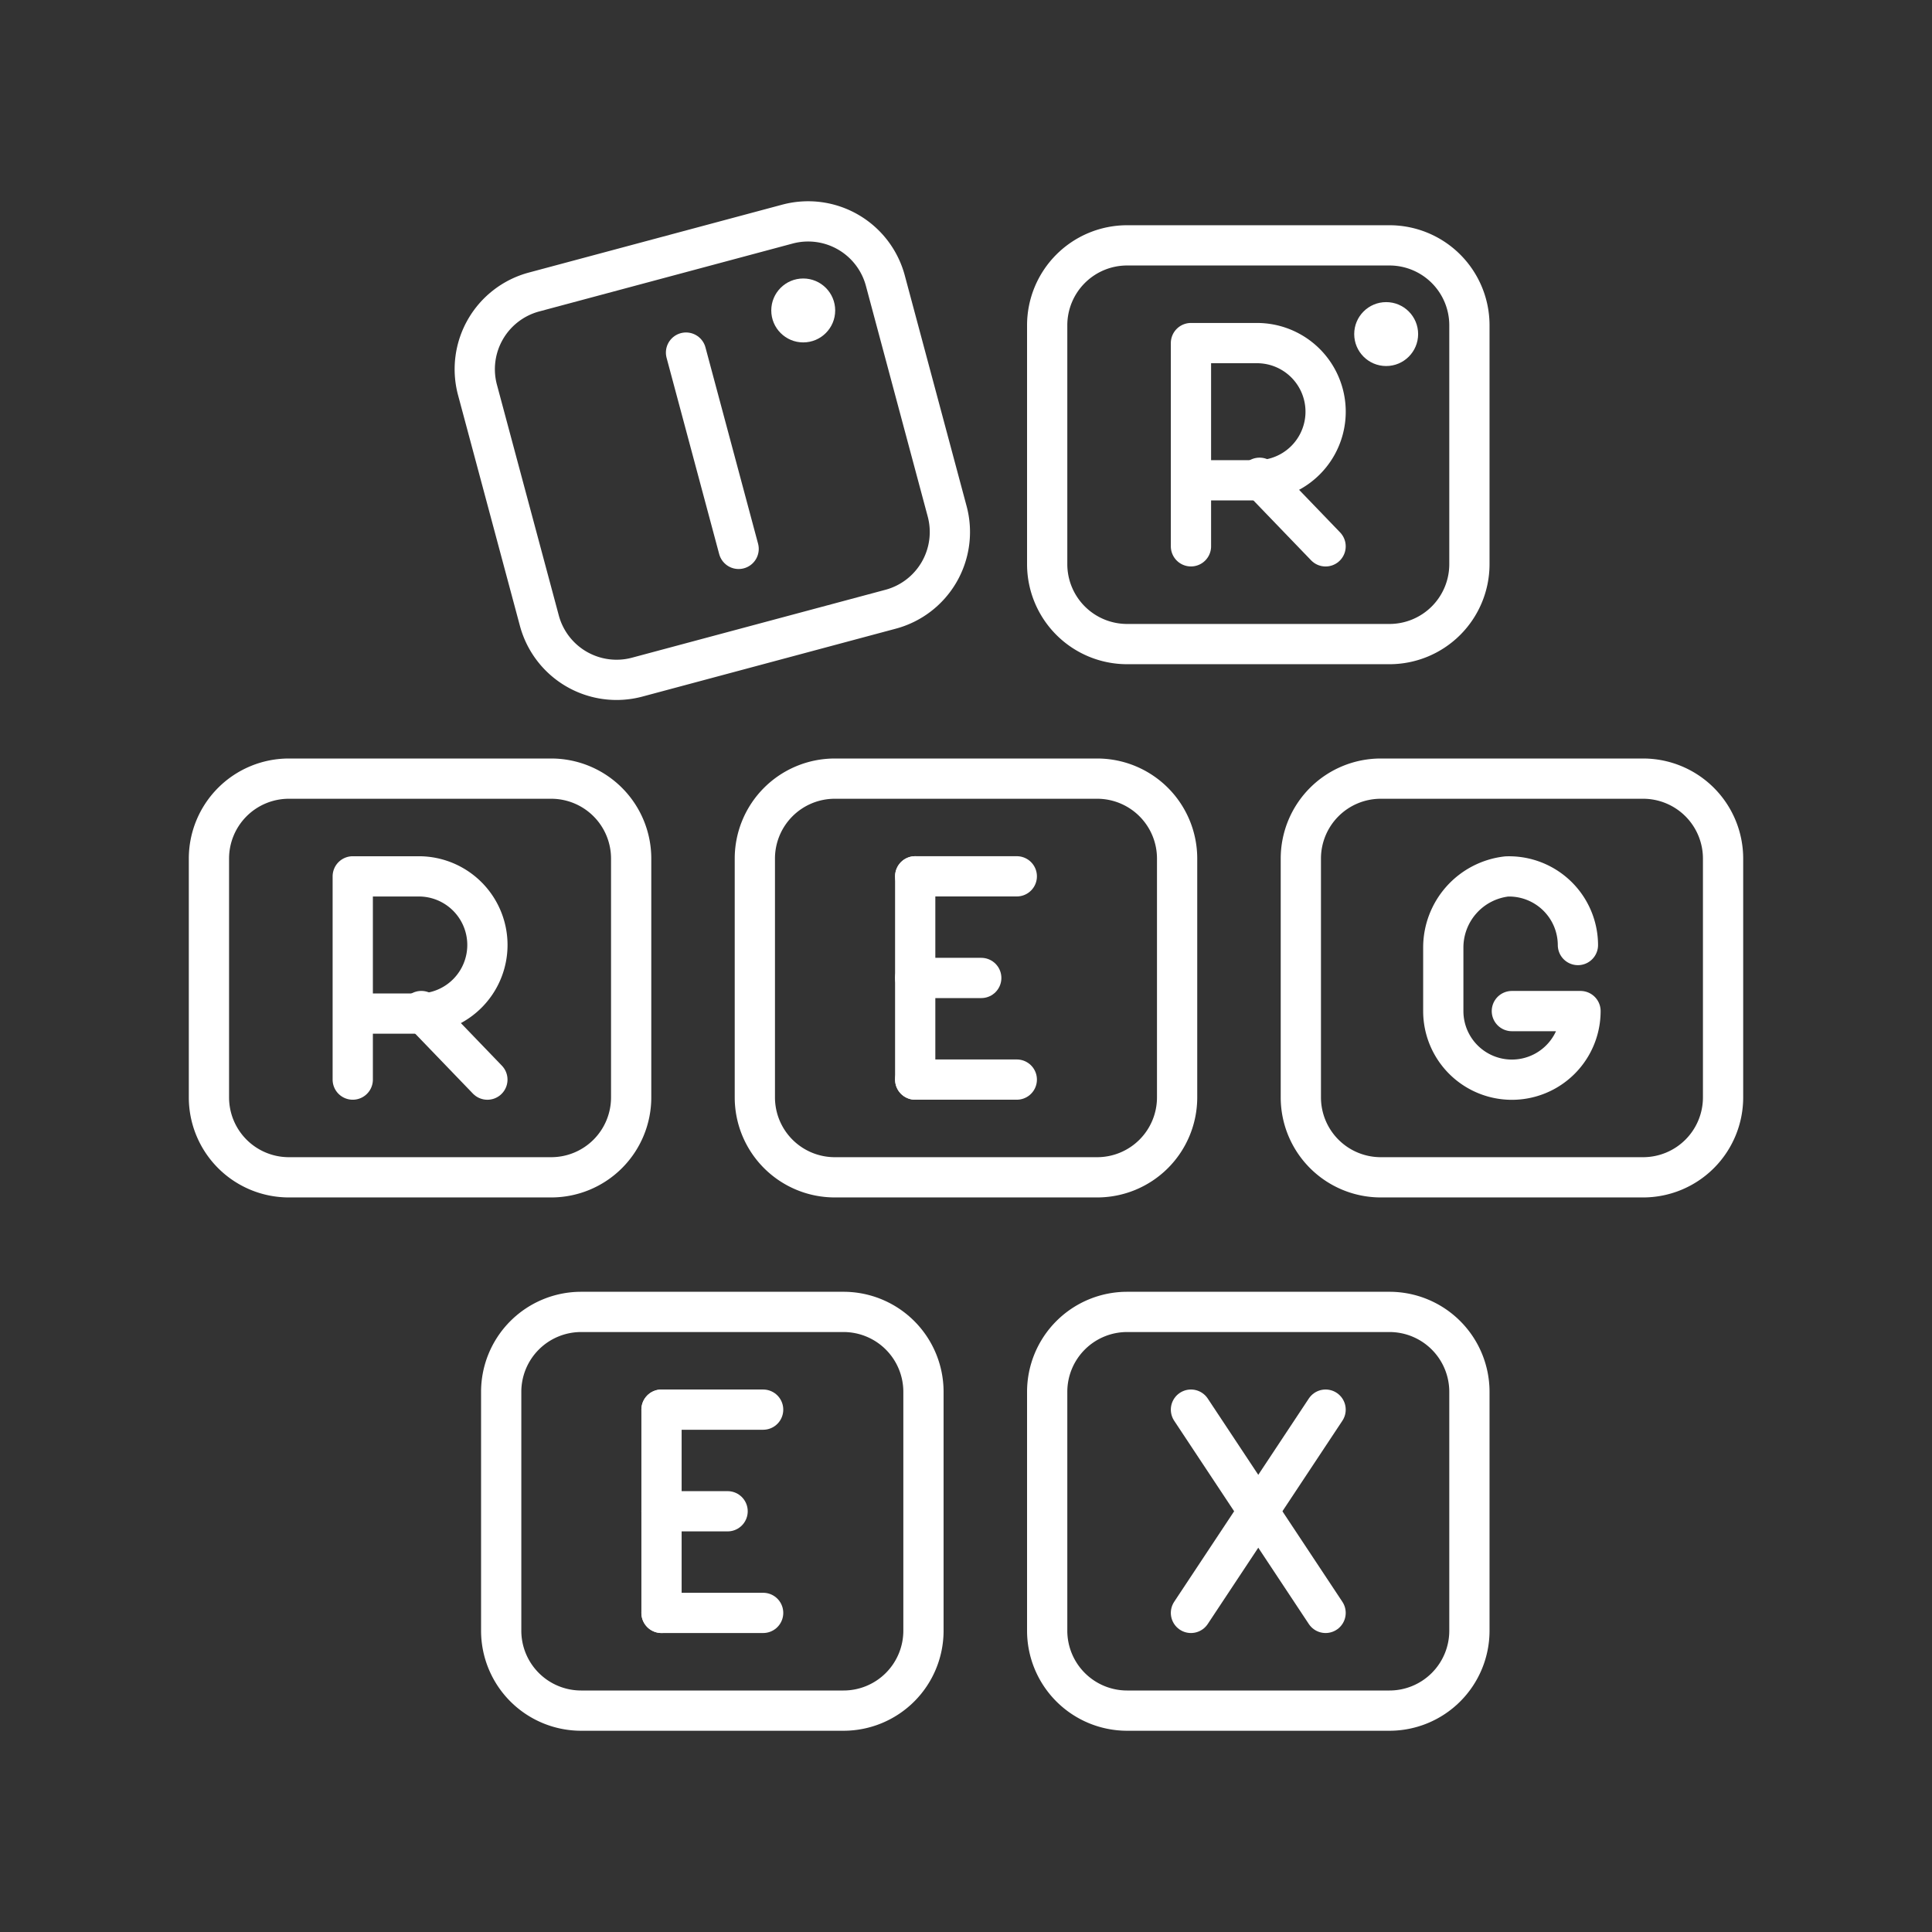 <svg xmlns="http://www.w3.org/2000/svg" viewBox="0 0 48 48"><rect x="0" y="0" width="48" height="48" fill="#333333" stroke="none"/><defs><style>.a{fill:none;stroke:#fff;stroke-linecap:round;stroke-linejoin:round;}.b{fill:#fff;}</style></defs><path class="a" d="M7.177,19.345h6.519A1.986,1.986,0,0,1,15.681,21.33v5.934A1.986,1.986,0,0,1,13.695,29.25H7.177a1.986,1.986,0,0,1-1.986-1.986V21.33A1.986,1.986,0,0,1,7.177,19.345Z"/><path class="a" d="M20.74,19.345h6.518A1.986,1.986,0,0,1,29.245,21.33h0v5.934A1.986,1.986,0,0,1,27.259,29.25H20.74a1.986,1.986,0,0,1-1.986-1.986h0V21.33A1.986,1.986,0,0,1,20.74,19.345Z"/><path class="a" d="M34.305,19.345h6.519A1.986,1.986,0,0,1,42.809,21.33h0v5.934A1.986,1.986,0,0,1,40.823,29.25H34.305a1.986,1.986,0,0,1-1.986-1.986h0V21.33A1.986,1.986,0,0,1,34.305,19.345Z"/><path class="a" d="M28.003,32.594h6.518A1.986,1.986,0,0,1,36.507,34.58v5.934A1.986,1.986,0,0,1,34.521,42.5H28.003a1.986,1.986,0,0,1-1.986-1.986h0V34.58a1.986,1.986,0,0,1,1.986-1.986Z"/><path class="a" d="M28.003,6.096h6.518A1.986,1.986,0,0,1,36.507,8.082v5.934a1.986,1.986,0,0,1-1.986,1.986H28.003a1.986,1.986,0,0,1-1.986-1.986h0V8.082a1.986,1.986,0,0,1,1.986-1.986Z"/><line class="a" x1="22.738" y1="26.822" x2="25.262" y2="26.822"/><line class="a" x1="22.738" y1="21.772" x2="25.262" y2="21.772"/><line class="a" x1="22.738" y1="24.297" x2="24.379" y2="24.297"/><line class="a" x1="22.738" y1="21.772" x2="22.738" y2="26.822"/><path class="a" d="M39.203,23.479a1.711,1.711,0,0,0-1.767-1.704,1.778,1.778,0,0,0-1.578,1.767v1.578a1.704,1.704,0,0,0,3.409,0H37.562"/><line class="a" x1="29.589" y1="35.022" x2="32.934" y2="40.072"/><line class="a" x1="32.934" y1="35.022" x2="29.589" y2="40.072"/><path class="a" d="M29.589,13.573V8.524H31.23a1.704,1.704,0,1,1,0,3.409H29.589"/><line class="a" x1="31.293" y1="11.87" x2="32.934" y2="13.574"/><circle class="b" cx="34.439" cy="8.3" r="0.794"/><path class="a" d="M8.764,26.822V21.773h1.641a1.704,1.704,0,1,1,0,3.409H8.764"/><line class="a" x1="10.468" y1="25.119" x2="12.109" y2="26.823"/><line class="a" x1="16.435" y1="40.072" x2="18.96" y2="40.072"/><line class="a" x1="16.435" y1="35.022" x2="18.96" y2="35.022"/><line class="a" x1="16.435" y1="37.547" x2="18.077" y2="37.547"/><line class="a" x1="16.435" y1="35.022" x2="16.435" y2="40.072"/><line class="a" x1="17.044" y1="8.76" x2="18.351" y2="13.637"/><path class="a" d="M13.267,7.255l6.296-1.687A1.986,1.986,0,0,1,21.996,6.972l1.536,5.732a1.986,1.986,0,0,1-1.404,2.432h0l-6.296,1.687a1.986,1.986,0,0,1-2.432-1.404L11.863,9.687A1.986,1.986,0,0,1,13.267,7.255Z"/><path class="a" d="M14.438,32.594h6.519A1.986,1.986,0,0,1,22.943,34.58h0v5.934A1.986,1.986,0,0,1,20.957,42.5H14.438a1.986,1.986,0,0,1-1.986-1.986V34.58A1.986,1.986,0,0,1,14.438,32.594Z"/><circle class="b" cx="19.956" cy="7.713" r="0.794"/></svg>